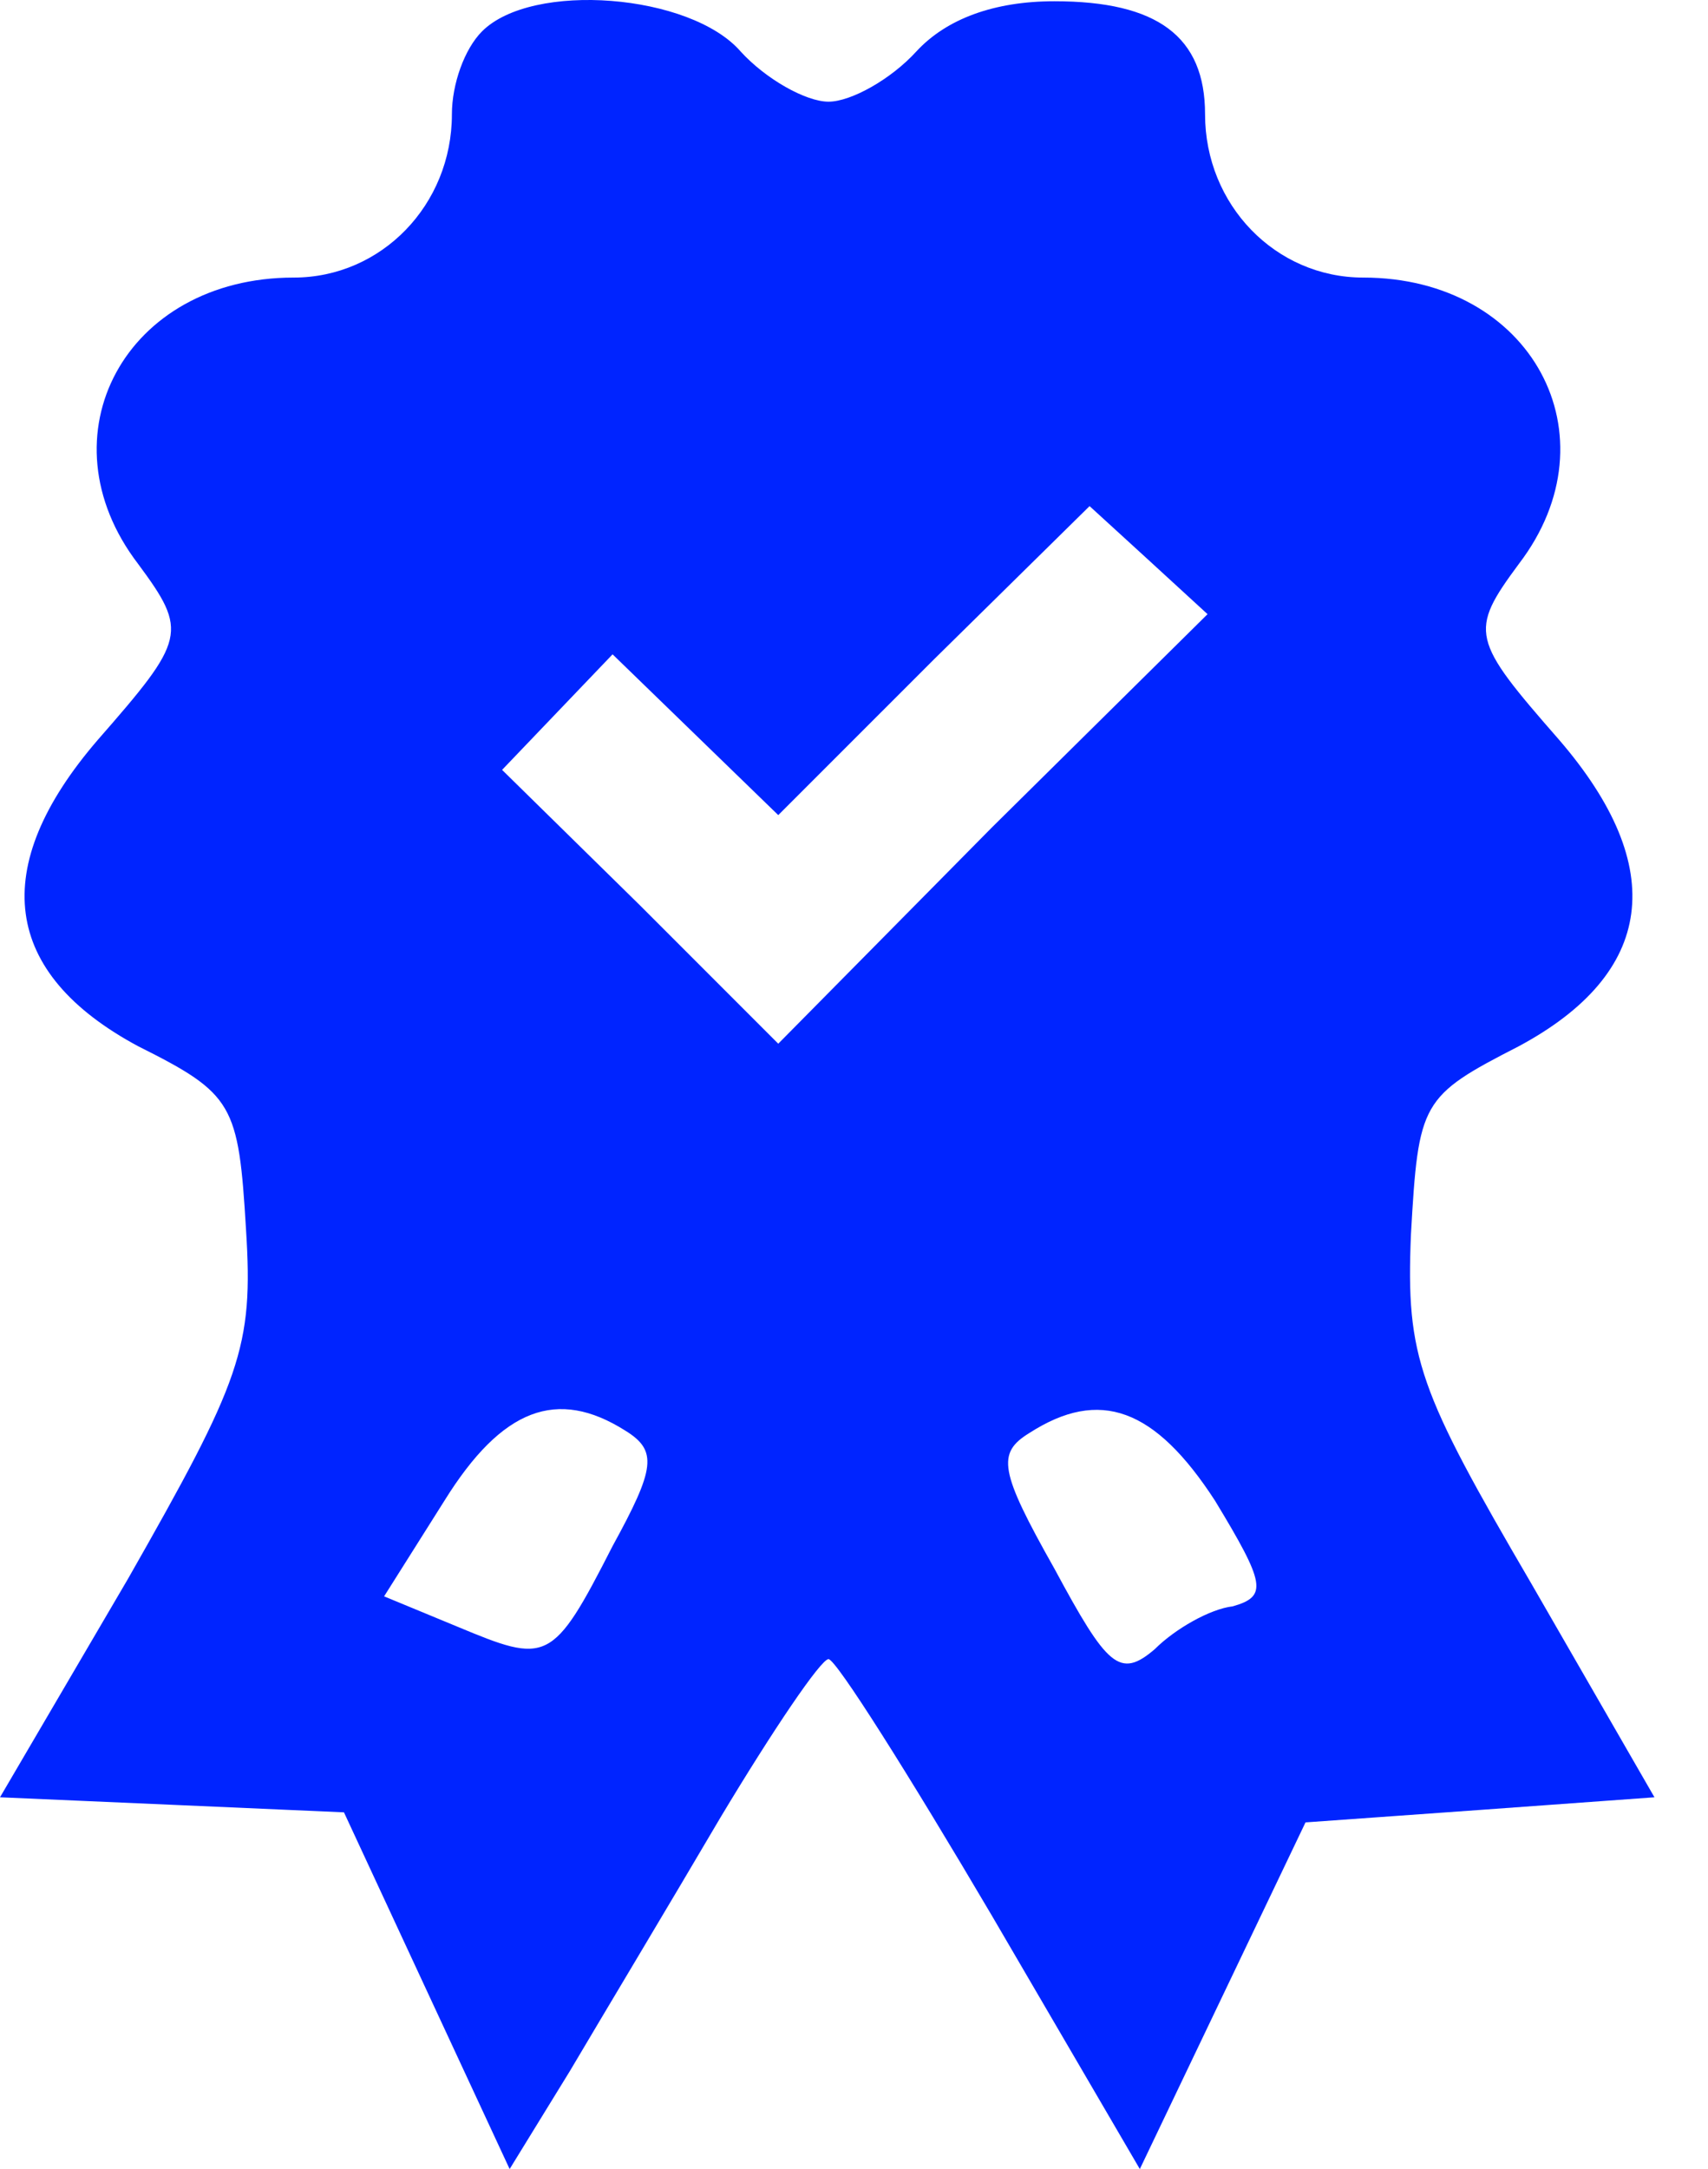<svg width="26" height="33" viewBox="0 0 26 33" fill="none" xmlns="http://www.w3.org/2000/svg">
<path d="M7.338 0.477C7.07 0.745 6.879 1.28 6.879 1.739C6.879 3.114 5.809 4.223 4.471 4.223C1.911 4.223 0.611 6.63 2.102 8.579C2.866 9.611 2.828 9.726 1.49 11.255C-0.191 13.204 0.038 14.809 2.102 15.917C3.554 16.643 3.631 16.796 3.745 18.707C3.86 20.503 3.669 21 1.949 24.019L0 27.344L2.637 27.459L5.236 27.573L6.497 30.287L7.758 33L8.675 31.509C9.172 30.669 10.204 28.949 10.968 27.65C11.771 26.312 12.497 25.242 12.612 25.242C12.726 25.242 13.835 27 15.096 29.14L17.351 33L18.612 30.363L19.873 27.726L22.548 27.535L25.185 27.344L23.312 24.095C21.593 21.153 21.401 20.656 21.478 18.783C21.593 16.758 21.631 16.681 23.121 15.917C25.185 14.809 25.414 13.204 23.733 11.255C22.395 9.726 22.357 9.611 23.121 8.579C24.612 6.63 23.312 4.223 20.752 4.223C19.414 4.223 18.344 3.114 18.344 1.739C18.344 0.554 17.618 0.019 16.051 0.019C15.134 0.019 14.408 0.286 13.949 0.783C13.567 1.203 12.956 1.547 12.612 1.547C12.268 1.547 11.656 1.203 11.274 0.783C10.51 -0.096 8.102 -0.287 7.338 0.477ZM15.096 12.592L11.847 15.879L9.745 13.777L7.643 11.713L8.484 10.834L9.325 9.955L10.586 11.178L11.847 12.401L14.217 10.032L16.586 7.7L17.465 8.503L18.382 9.344L15.096 12.592ZM9.516 21.764C10.013 22.07 9.975 22.337 9.325 23.522C8.408 25.318 8.331 25.318 6.955 24.745L5.847 24.287L6.764 22.834C7.643 21.42 8.484 21.114 9.516 21.764ZM18.497 22.834C19.261 24.095 19.3 24.287 18.765 24.439C18.421 24.478 17.886 24.783 17.58 25.089C17.045 25.548 16.854 25.357 16.051 23.866C15.21 22.376 15.172 22.108 15.669 21.802C16.739 21.114 17.58 21.42 18.497 22.834Z" fill="#0024FF"/>
</svg>
